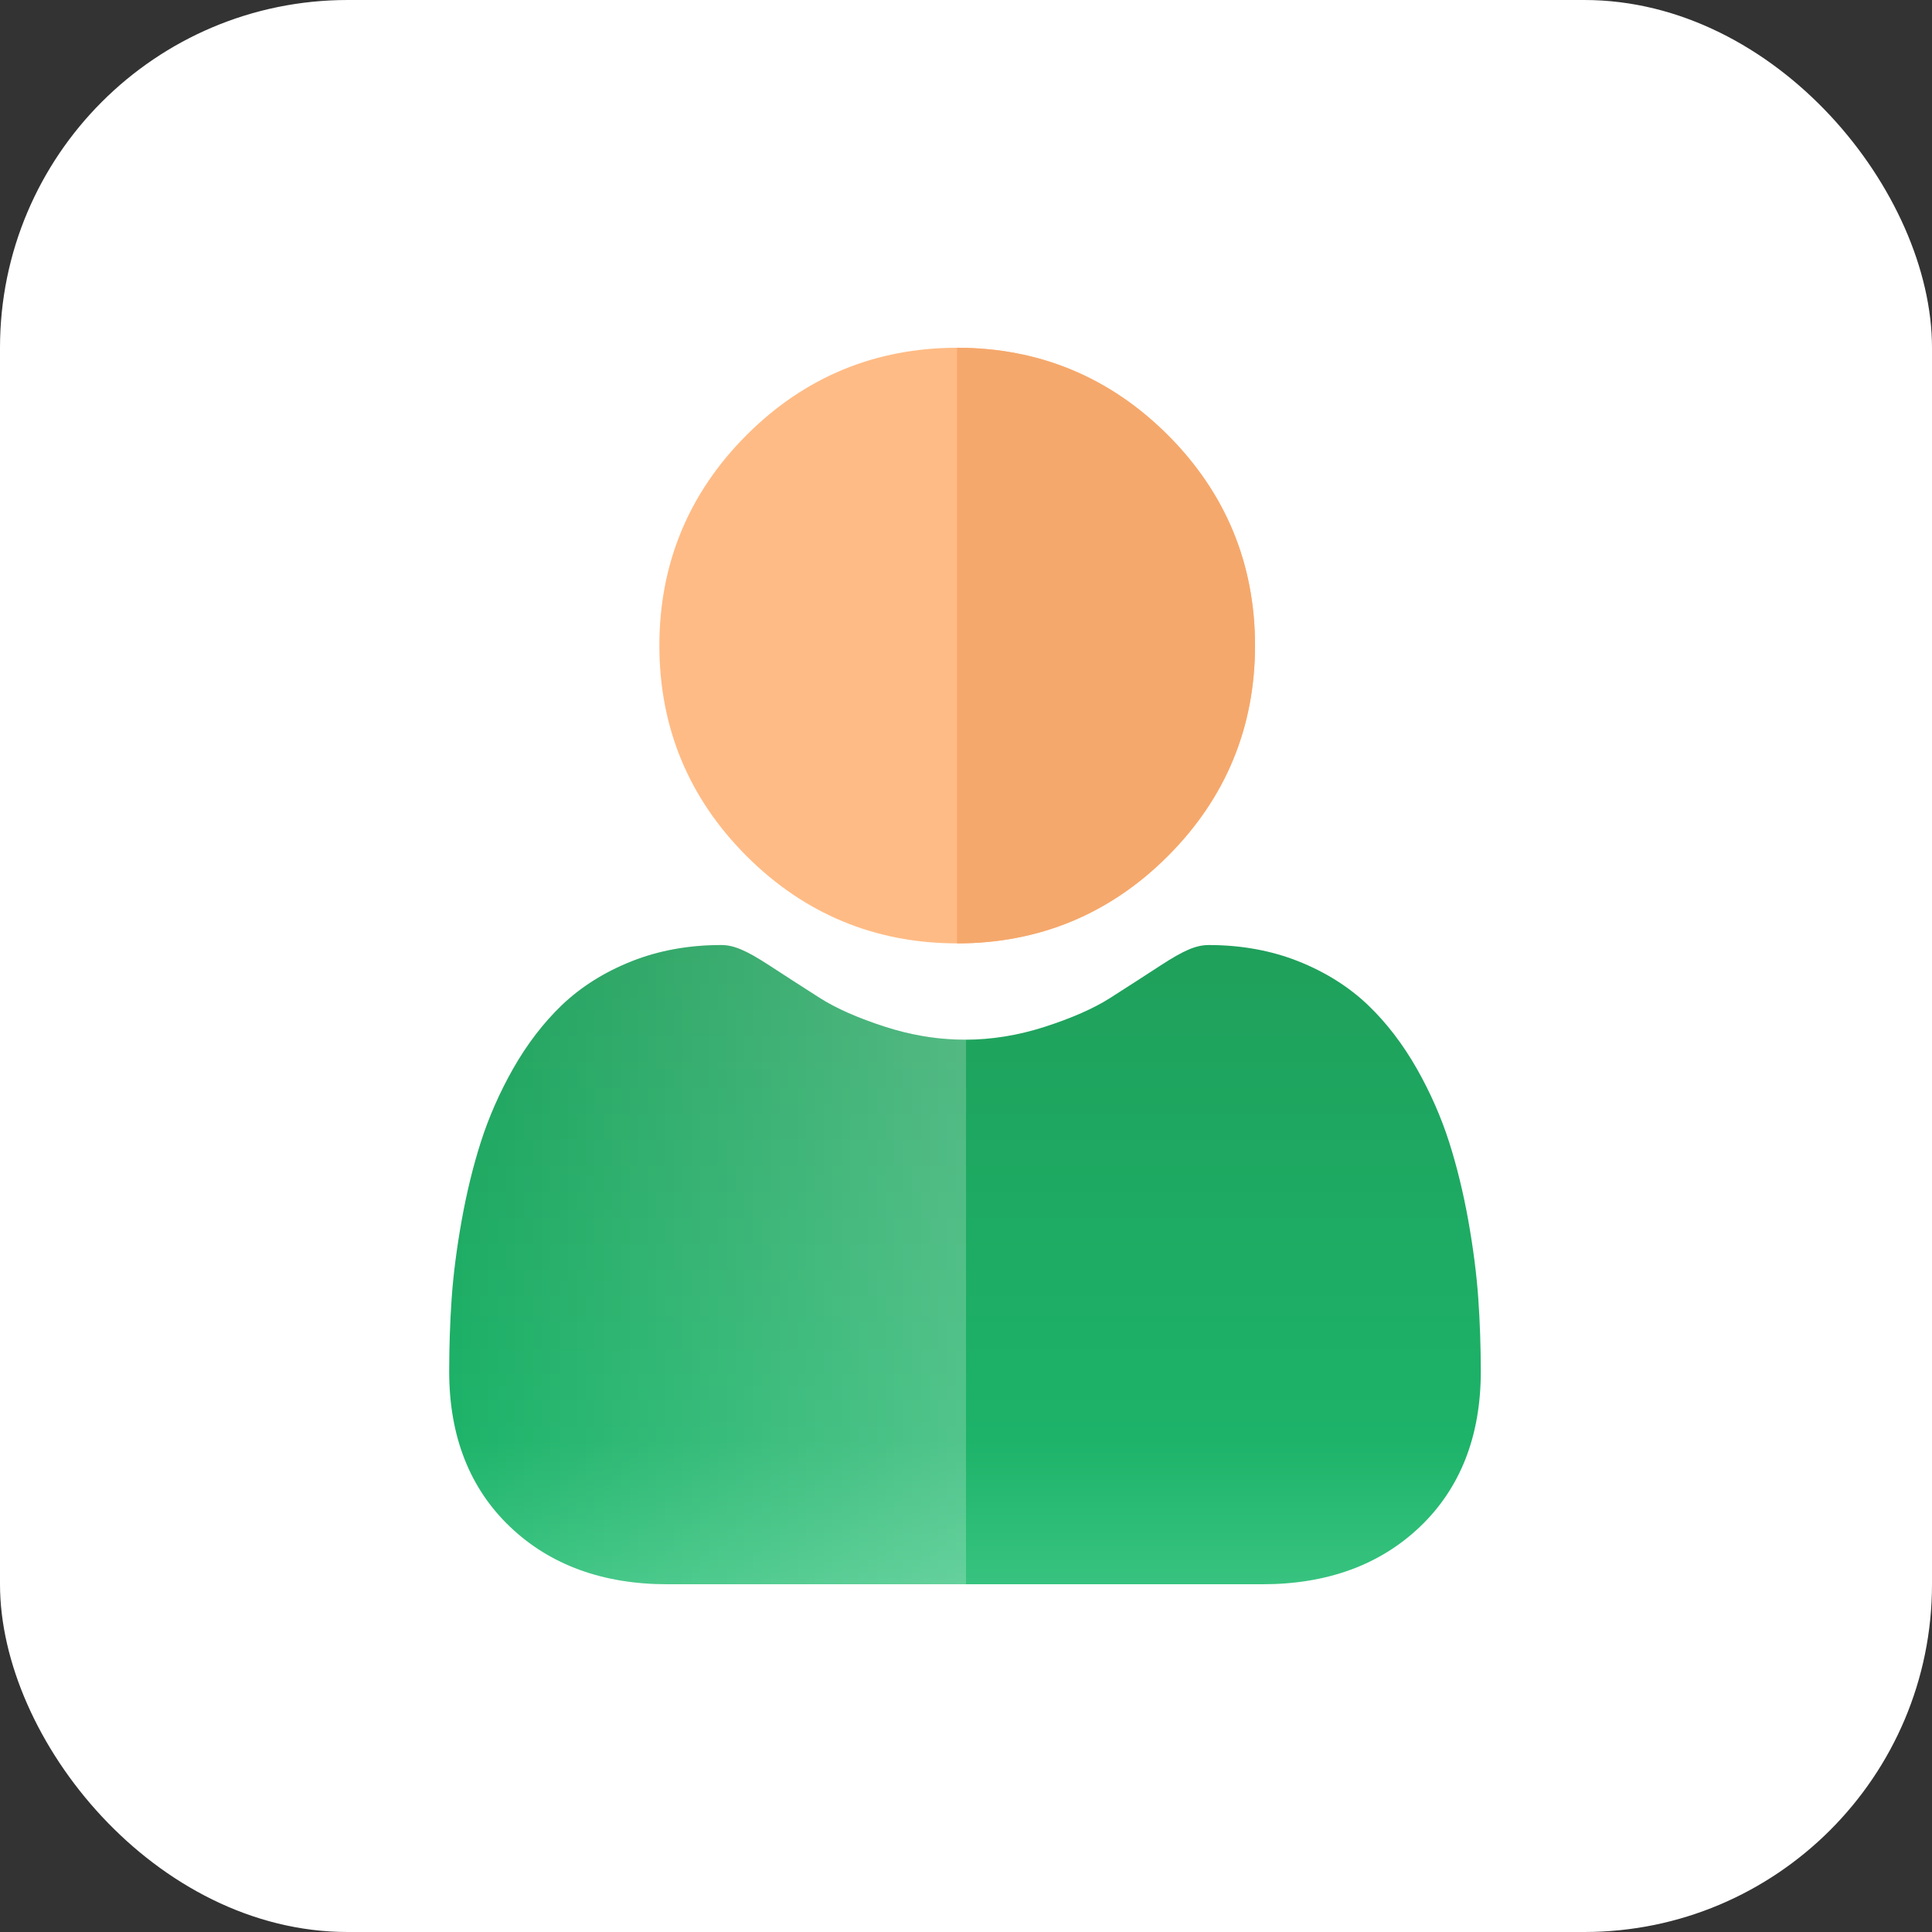<svg width="100" height="100" viewBox="0 0 100 100" fill="none" xmlns="http://www.w3.org/2000/svg">
<rect x="0" y="0" width="100" height="100" fill="#333333" stroke="none"/>
<rect width="100" height="100" rx="18" fill="white"/>
<path d="M64.959 33.414C64.959 37.649 63.44 41.316 60.443 44.313C57.447 47.31 53.78 48.829 49.544 48.829H49.537C45.306 48.827 41.642 47.308 38.645 44.313C35.648 41.316 34.129 37.649 34.129 33.414C34.129 29.179 35.648 25.512 38.645 22.516C41.64 19.52 45.305 18.002 49.537 18H49.544C53.778 18 57.445 19.519 60.443 22.516C63.44 25.512 64.959 29.179 64.959 33.414Z" fill="#FFBB85"/>
<path d="M76.646 70.993C76.646 74.335 75.583 77.04 73.489 79.033C71.42 81.002 68.683 82 65.356 82H34.539C31.211 82 28.475 81.002 26.407 79.033C24.311 77.039 23.25 74.334 23.25 70.993C23.25 69.708 23.293 68.436 23.377 67.214C23.464 65.964 23.639 64.603 23.896 63.169C24.156 61.722 24.49 60.354 24.89 59.104C25.305 57.81 25.867 56.534 26.561 55.311C27.283 54.042 28.131 52.937 29.081 52.026C30.077 51.074 31.295 50.309 32.703 49.751C34.105 49.196 35.661 48.915 37.325 48.915C37.977 48.915 38.61 49.182 39.829 49.976C40.591 50.474 41.47 51.04 42.44 51.66C43.278 52.194 44.413 52.695 45.816 53.148C47.049 53.547 48.3 53.77 49.537 53.808C49.673 53.813 49.809 53.815 49.945 53.815C51.318 53.815 52.707 53.59 54.076 53.148C55.479 52.695 56.615 52.194 57.453 51.66C58.433 51.034 59.312 50.468 60.063 49.977C61.283 49.182 61.915 48.915 62.569 48.915C64.231 48.915 65.787 49.196 67.19 49.751C68.598 50.309 69.816 51.075 70.811 52.026C71.763 52.937 72.61 54.042 73.332 55.311C74.027 56.535 74.589 57.81 75.003 59.102C75.403 60.354 75.738 61.722 75.998 63.169C76.254 64.606 76.43 65.966 76.516 67.213C76.602 68.432 76.644 69.703 76.646 70.993Z" fill="url(#paint0_linear)"/>
<path d="M76.646 70.993C76.646 74.335 75.583 77.04 73.489 79.033C71.42 81.002 68.683 82 65.356 82H34.539C31.211 82 28.475 81.002 26.407 79.033C24.311 77.039 23.25 74.334 23.25 70.993C23.25 69.708 23.293 68.436 23.377 67.214C23.464 65.964 23.639 64.603 23.896 63.169C24.156 61.722 24.49 60.354 24.89 59.104C25.305 57.81 25.867 56.534 26.561 55.311C27.283 54.042 28.131 52.937 29.081 52.026C30.077 51.074 31.295 50.309 32.703 49.751C34.105 49.196 35.661 48.915 37.325 48.915C37.977 48.915 38.61 49.182 39.829 49.976C40.591 50.474 41.47 51.04 42.44 51.66C43.278 52.194 44.413 52.695 45.816 53.148C47.049 53.547 48.3 53.77 49.537 53.808C49.673 53.813 49.809 53.815 49.945 53.815C51.318 53.815 52.707 53.59 54.076 53.148C55.479 52.695 56.615 52.194 57.453 51.66C58.433 51.034 59.312 50.468 60.063 49.977C61.283 49.182 61.915 48.915 62.569 48.915C64.231 48.915 65.787 49.196 67.19 49.751C68.598 50.309 69.816 51.075 70.811 52.026C71.763 52.937 72.61 54.042 73.332 55.311C74.027 56.535 74.589 57.81 75.003 59.102C75.403 60.354 75.738 61.722 75.998 63.169C76.254 64.606 76.43 65.966 76.516 67.213C76.602 68.432 76.644 69.703 76.646 70.993Z" fill="url(#paint1_linear)" fill-opacity="0.23"/>
<path d="M49.544 48.829H49.537V18H49.544C53.778 18 57.445 19.519 60.443 22.516C63.44 25.512 64.959 29.179 64.959 33.414C64.959 37.649 63.44 41.316 60.443 44.313C57.447 47.31 53.78 48.829 49.544 48.829Z" fill="#F5A86C"/>
<defs>
<linearGradient id="paint0_linear" x1="49.948" y1="48.915" x2="49.948" y2="93.89" gradientUnits="userSpaceOnUse">
<stop stop-color="#1FA05B"/>
<stop offset="0.569" stop-color="#1DB369"/>
<stop offset="1" stop-color="#62DDA3"/>
</linearGradient>
<linearGradient id="paint1_linear" x1="74.618" y1="63.907" x2="23.25" y2="63.907" gradientUnits="userSpaceOnUse">
<stop offset="0.479" stop-color="white" stop-opacity="0"/>
<stop offset="0.479" stop-color="white"/>
<stop offset="1" stop-color="white" stop-opacity="0"/>
</linearGradient>
</defs>
</svg>
